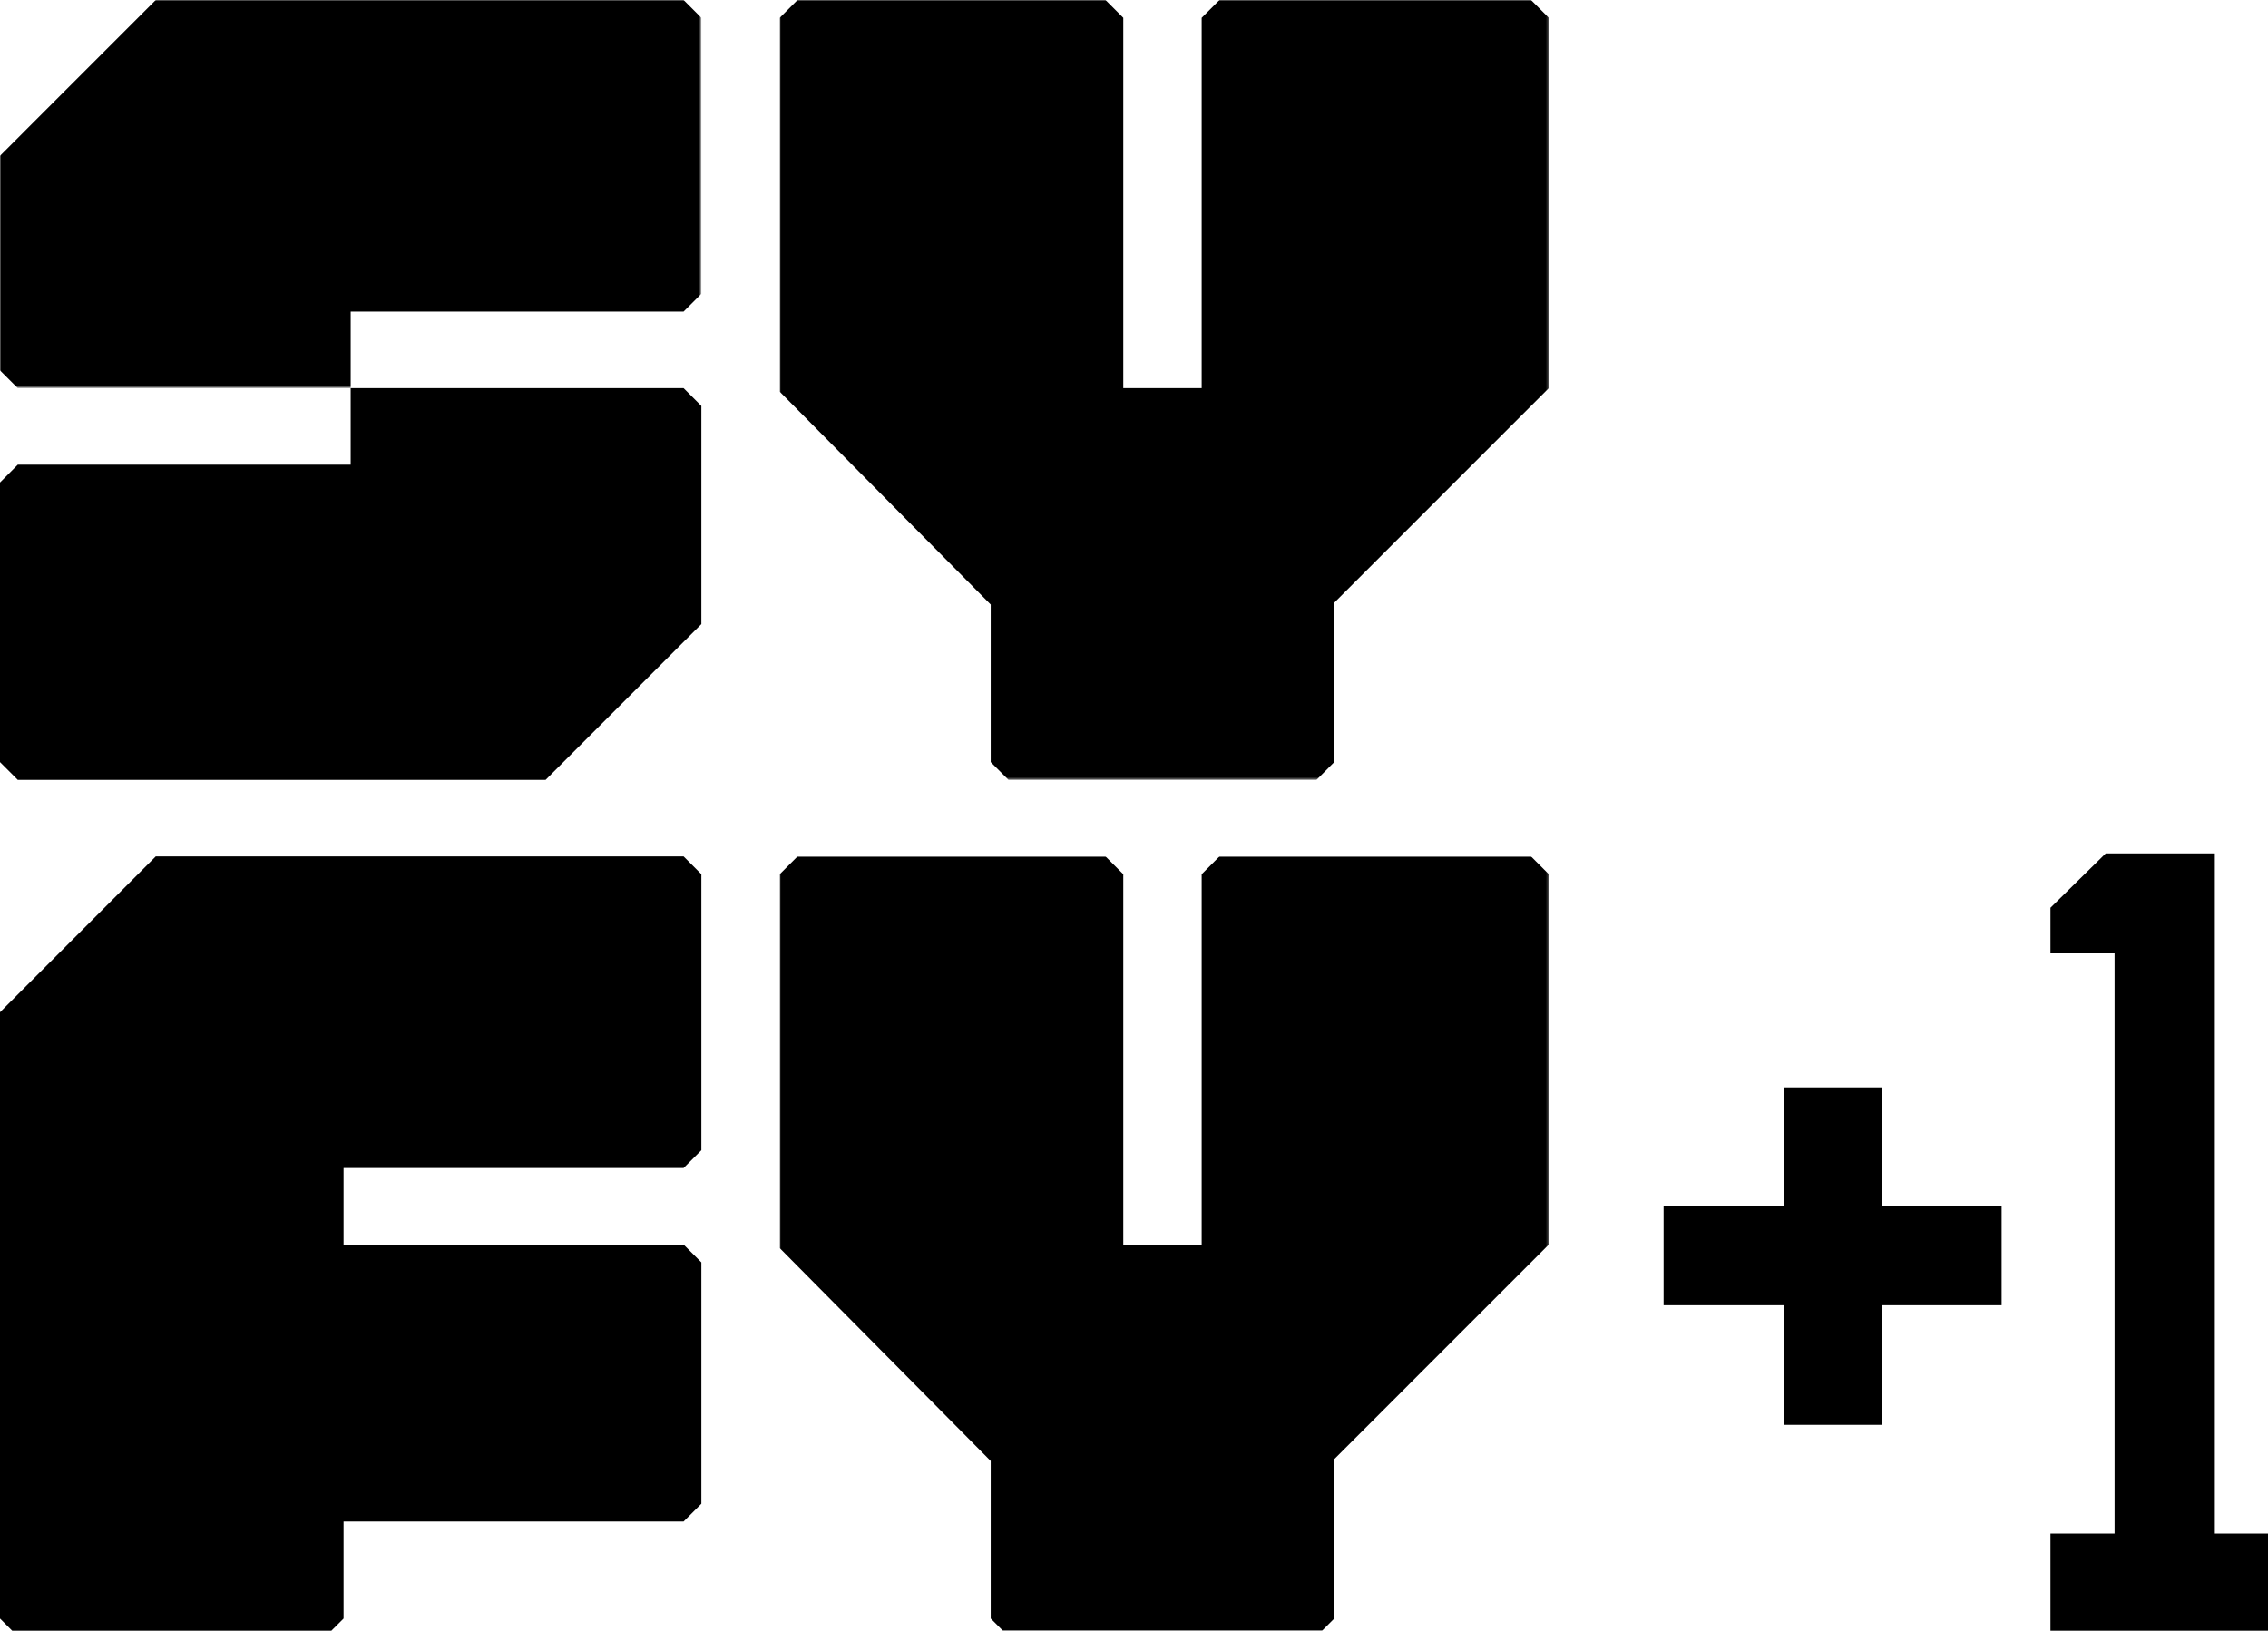 <svg xmlns="http://www.w3.org/2000/svg" width="258.308" height="185.741" viewBox="0 0 68.344 49.144">
    <defs>
        <mask maskUnits="userSpaceOnUse" x="350.697" y="0" width="345.889" height="350.792" id="d">
            <path fill="#fff" d="M350.698.001h345.888v350.791H350.698z" filter="url(#a)"/>
        </mask>
        <filter id="a" filterUnits="userSpaceOnUse" x="350.697" y="0" width="345.889" height="350.792">
            <feColorMatrix values="1 0 0 0 0 0 1 0 0 0 0 0 1 0 0 0 0 0 1 0"/>
        </filter>
        <mask maskUnits="userSpaceOnUse" x="350.697" y="385.229" width="345.889" height="350.789" id="e">
            <path fill="#fff" d="M696.586 385.229v350.789H350.698V385.229z" filter="url(#b)"/>
        </mask>
        <filter id="b" filterUnits="userSpaceOnUse" x="350.697" y="385.229" width="345.889" height="350.789">
            <feColorMatrix values="1 0 0 0 0 0 1 0 0 0 0 0 1 0 0 0 0 0 1 0"/>
        </filter>
        <mask maskUnits="userSpaceOnUse" x="0" y="0" width="315.446" height="174.585" id="f">
            <path fill="#fff" d="M0 .001h315.446v174.582H0z" filter="url(#c)"/>
        </mask>
        <filter id="c" filterUnits="userSpaceOnUse" x="0" y="0" width="315.446" height="174.585">
            <feColorMatrix values="1 0 0 0 0 0 1 0 0 0 0 0 1 0 0 0 0 0 1 0"/>
        </filter>
    </defs>
    <path d="M688.581 0H548.472c-3.133 3.127-4.88 4.883-8.007 8.007v166.576h-35.252V8.007L497.209 0H358.705c-3.128 3.127-4.88 4.883-8.007 8.007v168.177l94.884 95.738v70.864l8.006 8.006h138.51c3.128-3.129 4.877-4.88 8.005-8.006V271.1l96.484-96.517V8.007c-3.128-3.124-4.878-4.88-8.006-8.007" mask="url(#d)" transform="scale(.067)"/>
    <path d="M688.581 385.229H548.472c-3.133 3.125-4.88 4.885-8.007 8.008v166.576h-35.252V393.237l-8.004-8.008H358.705l-8.007 8.008v168.174l94.884 95.734v70.865c3.128 3.131 4.877 4.881 8.006 8.008h138.51a15112.3 15112.3 0 0 0 8.005-8.008v-71.688l96.484-96.512V393.237l-8.006-8.008" mask="url(#e)" transform="scale(.067)"/>
    <path d="M307.442 0H70.055L0 70.075V166.6c3.127 3.128 4.879 4.878 8.006 7.985h149.716V140.15h149.72c3.127-3.128 4.877-4.882 8.004-8.012V8.007c-3.127-3.124-4.877-4.88-8.004-8.007" mask="url(#f)" transform="scale(.067)"/>
    <path d="M.536 14.004L0 14.541v8.426l.536.536h15.905l4.694-4.695v-6.574l-.536-.537H10.567v2.307zM20.599 25.81H4.694L0 30.505v18.272l.536.536h9.28l.537-.536v-2.924h10.246l.536-.537v-7.272l-.536-.537H10.353V35.2h10.246l.536-.536v-8.317l-.536-.537"/>
    <g>
        <path d="M63.454 25.719h3.288v20.496h1.967v3.013h-6.92v-3.013h1.932V28.732h-1.932v-1.375zM53.751 32.771h2.955v3.568h3.611v2.997h-3.611v3.604h-2.955v-3.604h-3.62v-2.997h3.62z"/>
    </g>
</svg>
